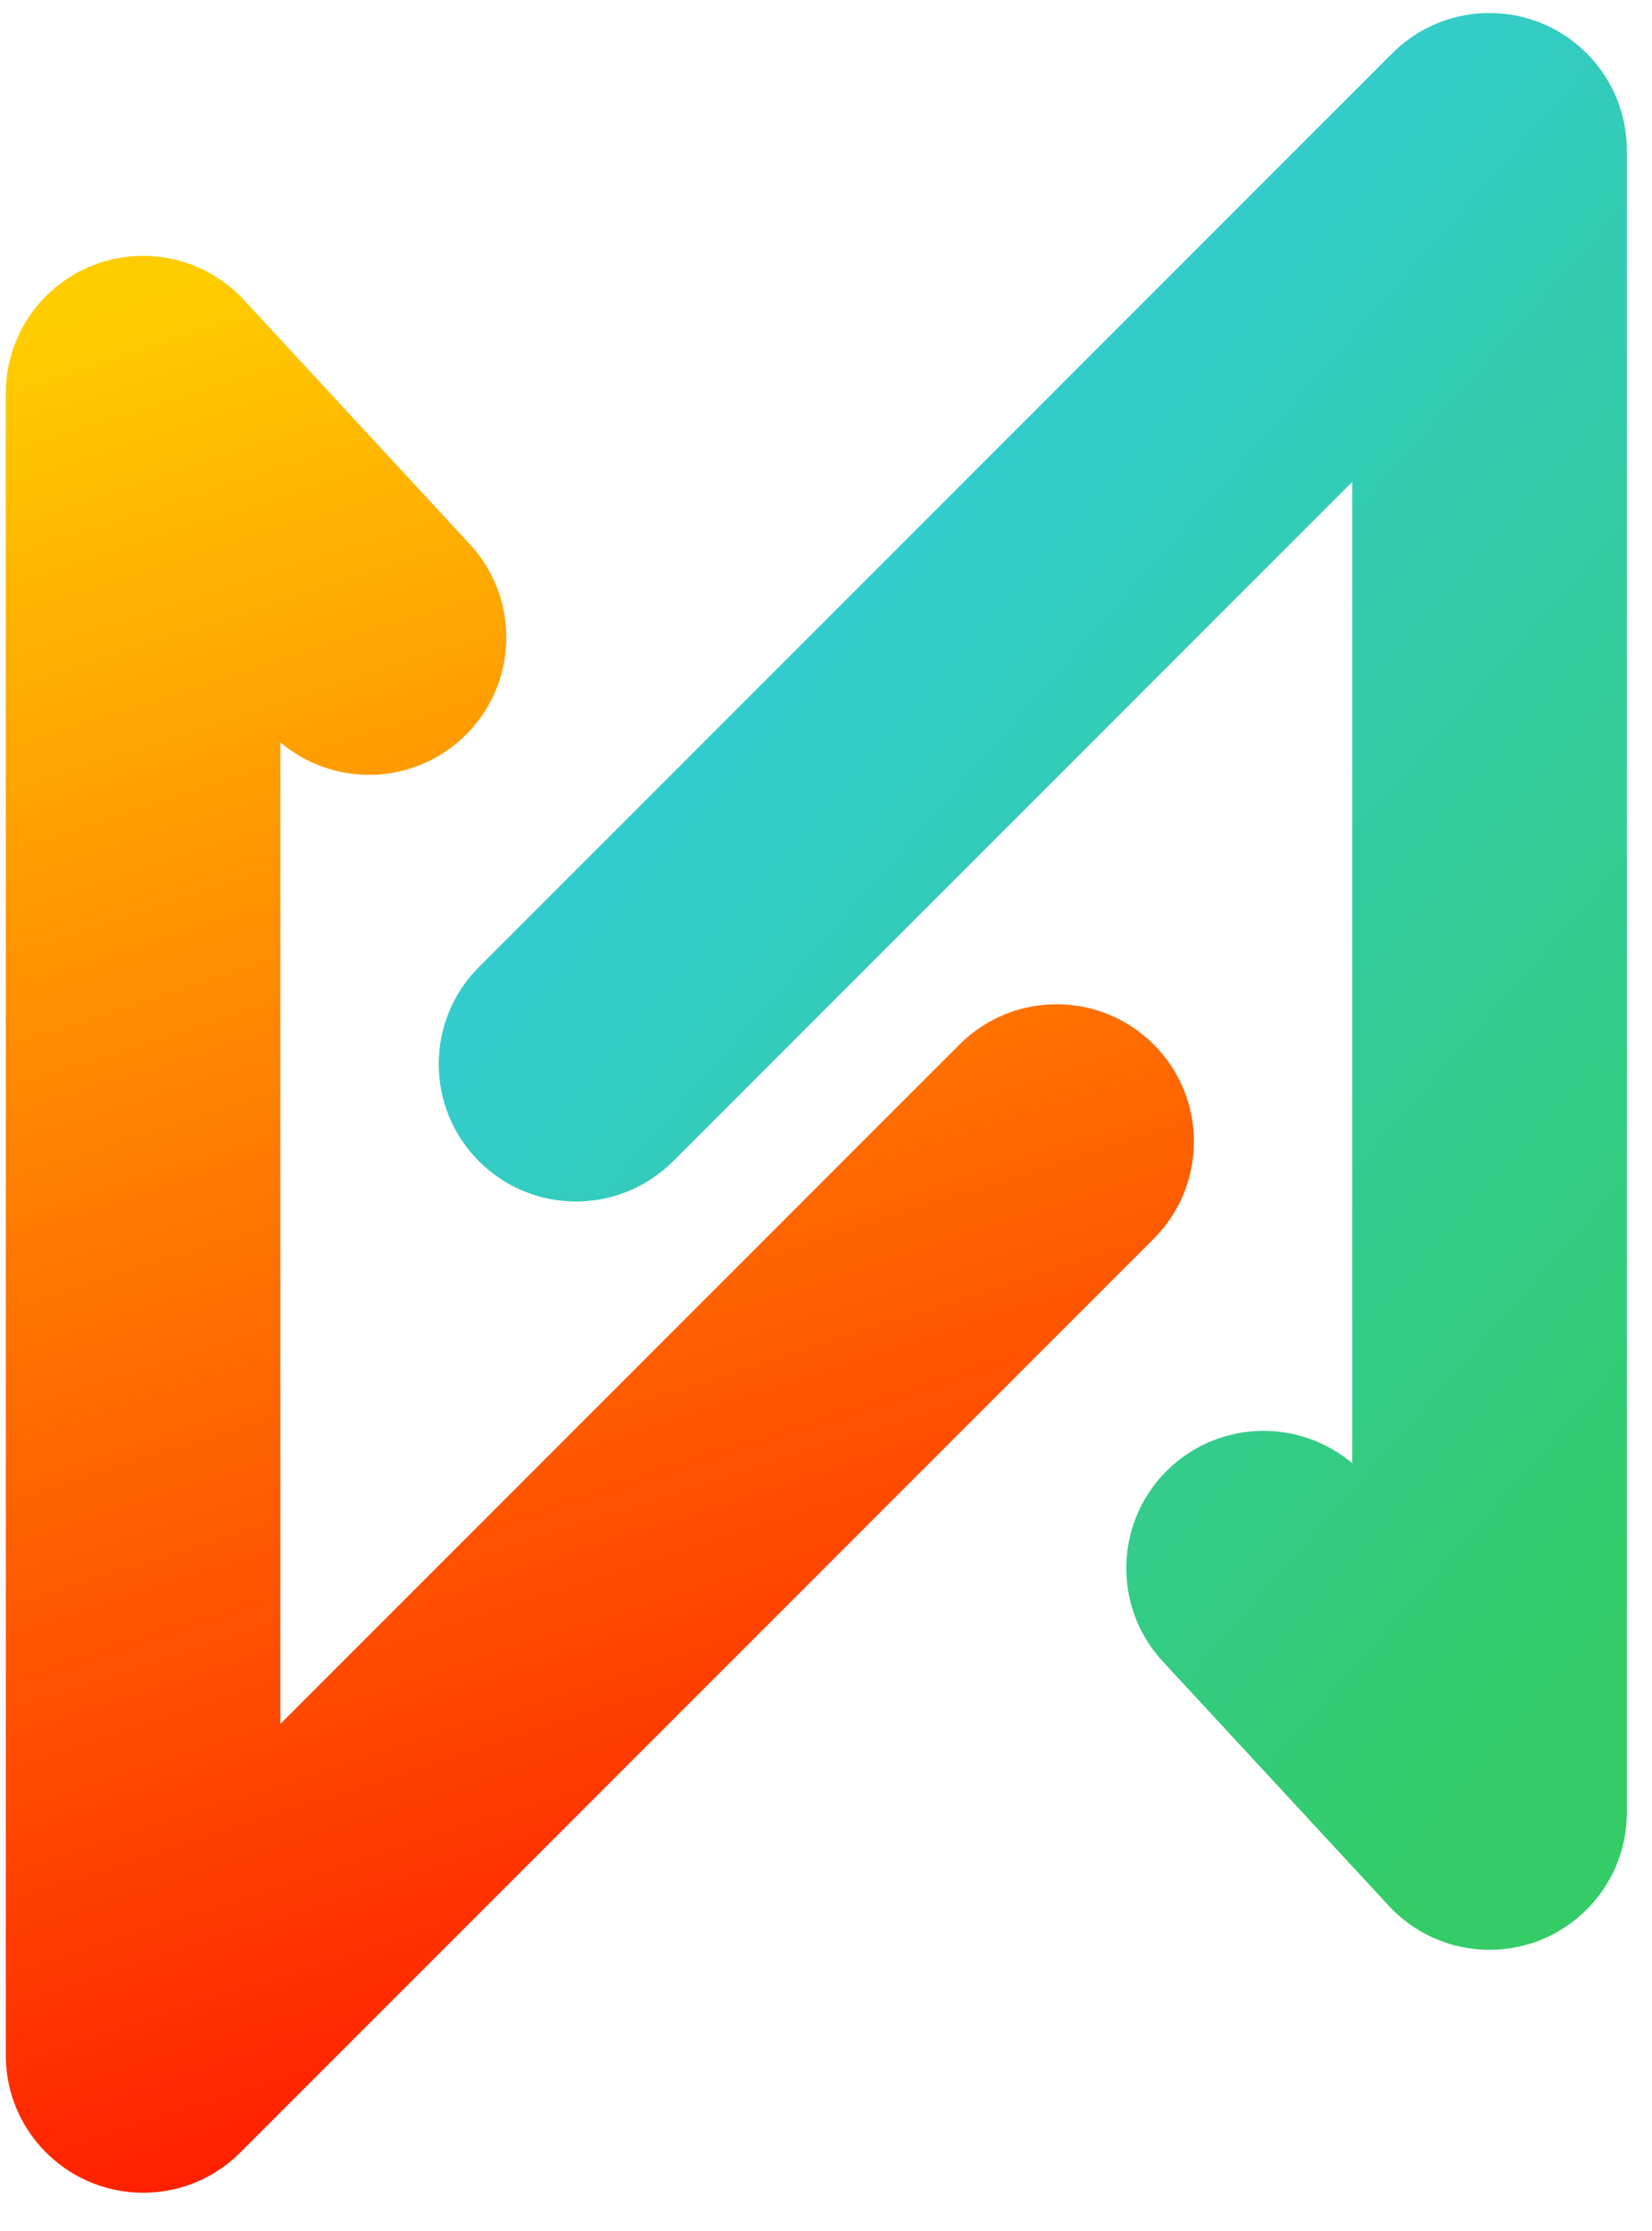 <svg width="40" height="54" viewBox="0 0 40 54" fill="none" xmlns="http://www.w3.org/2000/svg">
<path fill-rule="evenodd" clip-rule="evenodd" d="M39.391 3.64C39.391 1.804 37.902 0.315 36.066 0.315C35.88 0.315 35.697 0.331 35.518 0.36C34.857 0.47 34.223 0.779 33.713 1.289L11.597 23.406C10.298 24.704 10.298 26.809 11.597 28.107C12.895 29.406 15 29.406 16.298 28.107L32.742 11.664V35.418C31.478 34.347 29.584 34.364 28.337 35.517C26.99 36.764 26.908 38.868 28.155 40.215L33.6 46.1C34.209 46.772 35.088 47.194 36.066 47.194C37.902 47.194 39.391 45.706 39.391 43.87V3.64Z" fill="url(#paint0_linear_373_14)"/>
<path fill-rule="evenodd" clip-rule="evenodd" d="M2.813 53.009C1.289 52.706 0.14 51.361 0.14 49.748V9.518C0.14 7.682 1.628 6.193 3.464 6.193C4.044 6.193 4.59 6.342 5.064 6.603C5.371 6.771 5.655 6.991 5.906 7.261L11.375 13.172C12.622 14.519 12.541 16.623 11.193 17.87C9.946 19.024 8.052 19.04 6.789 17.969V41.726L23.233 25.281C24.531 23.983 26.636 23.983 27.935 25.281C29.233 26.58 29.233 28.684 27.935 29.983L5.818 52.099C5.002 52.916 3.867 53.219 2.813 53.009Z" fill="url(#paint1_linear_373_14)"/>
<defs>
<linearGradient id="paint0_linear_373_14" x1="12.766" y1="23.939" x2="36.766" y2="44.938" gradientUnits="userSpaceOnUse">
<stop stop-color="#33CCCC"/>
<stop offset="0.965" stop-color="#33CC66"/>
</linearGradient>
<linearGradient id="paint1_linear_373_14" x1="1.266" y1="7.938" x2="17.266" y2="57.438" gradientUnits="userSpaceOnUse">
<stop stop-color="#FFCC00"/>
<stop offset="1" stop-color="#FF0000"/>
</linearGradient>
</defs>
</svg>
